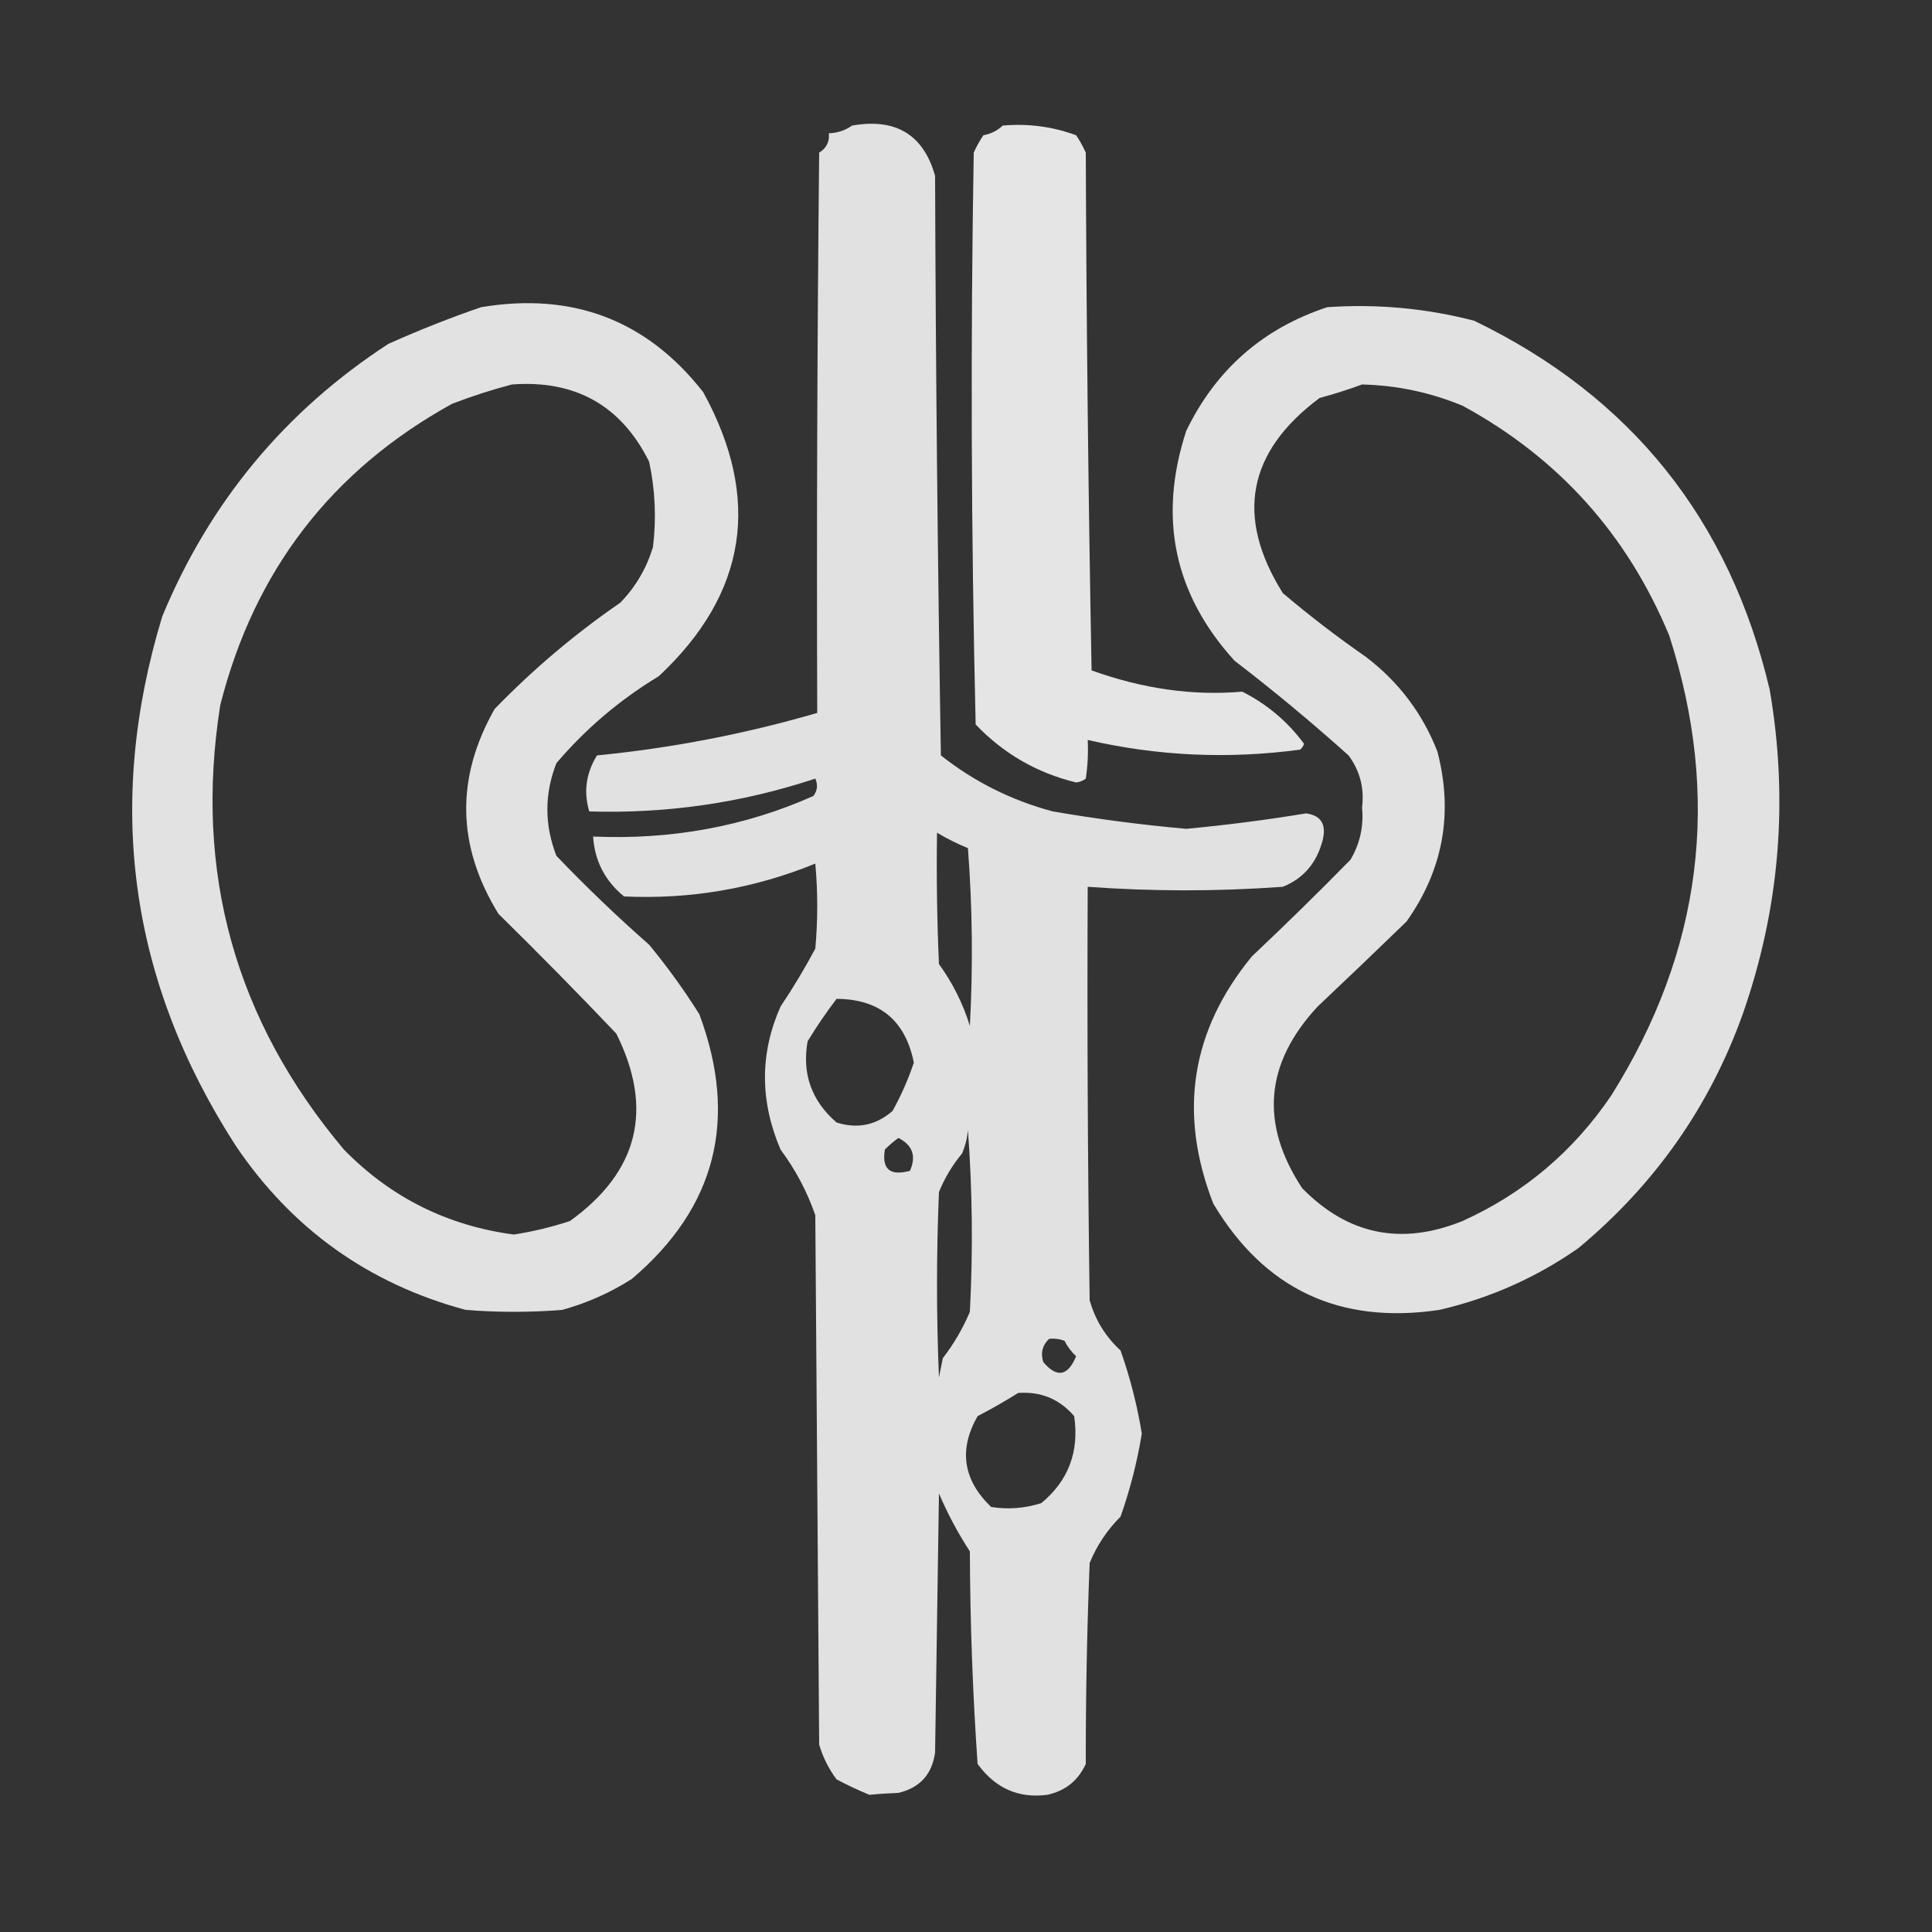 <?xml version="1.0" encoding="UTF-8"?>
<!DOCTYPE svg PUBLIC "-//W3C//DTD SVG 1.1//EN" "http://www.w3.org/Graphics/SVG/1.1/DTD/svg11.dtd">
<svg xmlns="http://www.w3.org/2000/svg" version="1.1" width="500px" height="500px" style="shape-rendering:geometricPrecision; text-rendering:geometricPrecision; image-rendering:optimizeQuality; fill-rule:evenodd; clip-rule:evenodd" xmlns:xlink="http://www.w3.org/1999/xlink">
<rect width="100%" height="100%" fill="#333333" stroke="none"/>
<g><path style="opacity:0.861" fill="#fdfdfd" d="M 220.5,32.5 C 231.826,30.505 238.993,34.838 242,45.5C 242.167,95.503 242.667,145.503 243.5,195.5C 252.153,202.331 261.82,207.164 272.5,210C 283.958,211.97 295.458,213.47 307,214.5C 317.399,213.53 327.732,212.197 338,210.5C 342.209,211.079 343.543,213.746 342,218.5C 340.338,223.823 337.004,227.49 332,229.5C 315.099,230.723 298.266,230.723 281.5,229.5C 281.333,265.168 281.5,300.835 282,336.5C 283.446,341.607 286.112,345.94 290,349.5C 292.482,356.554 294.315,363.721 295.5,371C 294.316,378.291 292.482,385.458 290,392.5C 286.518,395.977 283.852,399.977 282,404.5C 281.308,421.975 280.975,439.308 281,456.5C 279.028,460.825 275.694,463.492 271,464.5C 263.574,465.461 257.574,462.795 253,456.5C 251.734,438.21 251.067,419.877 251,401.5C 247.897,396.731 245.231,391.731 243,386.5C 242.667,408.833 242.333,431.167 242,453.5C 241.243,459.181 238.076,462.681 232.5,464C 229.852,464.099 227.352,464.265 225,464.5C 222.106,463.303 219.273,461.97 216.5,460.5C 214.473,457.779 212.973,454.779 212,451.5C 211.667,405.833 211.333,360.167 211,314.5C 208.874,308.373 205.874,302.707 202,297.5C 196.633,284.924 196.633,272.59 202,260.5C 205.265,255.633 208.265,250.633 211,245.5C 211.667,238.167 211.667,230.833 211,223.5C 195.181,229.959 178.681,232.792 161.5,232C 156.561,227.955 153.895,222.788 153.5,216.5C 173.81,217.38 192.81,213.88 210.5,206C 211.554,204.612 211.72,203.112 211,201.5C 192.123,207.768 172.623,210.602 152.5,210C 150.988,204.932 151.655,200.099 154.5,195.5C 173.849,193.599 192.849,189.933 211.5,184.5C 211.333,136.166 211.5,87.832 212,39.5C 213.883,38.347 214.716,36.681 214.5,34.5C 216.786,34.405 218.786,33.738 220.5,32.5 Z M 242.5,215.5 C 245.014,217.013 247.68,218.346 250.5,219.5C 251.666,234.822 251.833,250.156 251,265.5C 249.211,259.716 246.545,254.383 243,249.5C 242.5,238.172 242.333,226.838 242.5,215.5 Z M 216.5,258.5 C 227.64,258.571 234.307,264.071 236.5,275C 235.055,279.333 233.222,283.499 231,287.5C 226.739,291.221 221.906,292.221 216.5,290.5C 210.029,284.897 207.529,277.897 209,269.5C 211.33,265.678 213.83,262.012 216.5,258.5 Z M 250.5,292.5 C 251.661,307.995 251.828,323.661 251,339.5C 249.185,343.796 246.852,347.796 244,351.5C 243.667,353.167 243.333,354.833 243,356.5C 242.333,340.5 242.333,324.5 243,308.5C 244.497,304.835 246.497,301.502 249,298.5C 249.813,296.564 250.313,294.564 250.5,292.5 Z M 232.5,294.5 C 236.175,296.358 237.175,299.191 235.5,303C 230.338,304.424 228.171,302.59 229,297.5C 230.145,296.364 231.312,295.364 232.5,294.5 Z M 271.5,346.5 C 272.873,346.343 274.207,346.51 275.5,347C 276.257,348.512 277.257,349.846 278.5,351C 276.356,356.168 273.523,356.668 270,352.5C 269.252,350.16 269.752,348.16 271.5,346.5 Z M 263.5,360.5 C 269.369,360.066 274.202,362.066 278,366.5C 279.336,375.706 276.503,383.206 269.5,389C 265.239,390.363 260.905,390.696 256.5,390C 249.225,382.993 248.058,375.16 253,366.5C 256.676,364.585 260.176,362.585 263.5,360.5 Z"/></g>
<g><path style="opacity:0.882" fill="#fcfcfc" d="M 259.5,32.5 C 266.061,31.919 272.395,32.752 278.5,35C 279.46,36.419 280.293,37.919 281,39.5C 281.167,84.17 281.667,128.837 282.5,173.5C 295.78,178.276 308.78,180.11 321.5,179C 327.909,182.244 333.243,186.744 337.5,192.5C 337.291,193.086 336.957,193.586 336.5,194C 317.924,196.504 299.591,195.671 281.5,191.5C 281.665,194.85 281.498,198.183 281,201.5C 280.275,202.059 279.442,202.392 278.5,202.5C 268.374,200.043 259.707,195.043 252.5,187.5C 251.333,138.17 251.167,88.837 252,39.5C 252.707,37.919 253.54,36.419 254.5,35C 256.491,34.626 258.158,33.793 259.5,32.5 Z"/></g>
<g><path style="opacity:0.863" fill="#fdfdfd" d="M 124.5,79.5 C 148.265,75.539 167.432,82.872 182,101.5C 197.143,129.135 193.31,153.635 170.5,175C 160.417,181.088 151.583,188.588 144,197.5C 140.877,205.447 140.877,213.447 144,221.5C 151.75,229.586 159.75,237.253 168,244.5C 172.721,250.221 177.054,256.221 181,262.5C 191.108,289.71 185.275,312.543 163.5,331C 157.93,334.553 151.93,337.22 145.5,339C 137.167,339.667 128.833,339.667 120.5,339C 95.399,332.236 75.566,318.069 61,296.5C 33.514,253.897 27.18,208.23 42,159.5C 54.291,129.888 73.791,106.388 100.5,89C 108.497,85.418 116.497,82.252 124.5,79.5 Z M 132.5,99.5 C 148.925,98.29 160.759,104.956 168,119.5C 169.557,126.753 169.89,134.086 169,141.5C 167.33,147.083 164.496,151.916 160.5,156C 148.736,164.099 137.903,173.266 128,183.5C 117.879,201.323 118.213,218.989 129,236.5C 139.436,246.754 149.603,257.087 159.5,267.5C 169.235,287.058 165.235,303.225 147.5,316C 142.76,317.56 137.927,318.727 133,319.5C 115.76,317.213 101.093,309.88 89,297.5C 60.838,264.03 50.172,225.696 57,182.5C 65.792,147.728 85.792,121.728 117,104.5C 122.183,102.51 127.35,100.843 132.5,99.5 Z"/></g>
<g><path style="opacity:0.864" fill="#fdfdfd" d="M 343.5,79.5 C 356.398,78.611 369.065,79.778 381.5,83C 422.089,102.604 447.589,134.437 458,178.5C 462.919,207.139 460.585,235.139 451,262.5C 442.447,286.38 428.28,306.547 408.5,323C 397.557,330.65 385.557,335.984 372.5,339C 346.733,342.847 327.233,333.681 314,311.5C 304.869,288.068 308.203,266.735 324,247.5C 332.733,239.266 341.233,230.933 349.5,222.5C 351.955,218.357 352.955,213.857 352.5,209C 353.118,203.972 351.951,199.472 349,195.5C 339.386,186.87 329.553,178.703 319.5,171C 303.829,153.768 299.663,133.935 307,111.5C 314.681,95.648 326.848,84.982 343.5,79.5 Z M 352.5,99.5 C 361.523,99.725 370.19,101.559 378.5,105C 403.309,118.48 421.142,138.313 432,164.5C 445.509,206.388 440.509,246.055 417,283.5C 407.177,297.997 394.344,308.83 378.5,316C 362.664,322.412 348.831,319.579 337,307.5C 326.027,290.843 327.36,275.176 341,260.5C 348.793,253.14 356.459,245.806 364,238.5C 373.49,225.106 376.157,210.44 372,194.5C 368.165,184.653 361.998,176.486 353.5,170C 346.102,164.875 338.935,159.375 332,153.5C 319.635,133.787 322.802,116.953 341.5,103C 345.333,101.966 348.999,100.8 352.5,99.5 Z"/></g>
</svg>
